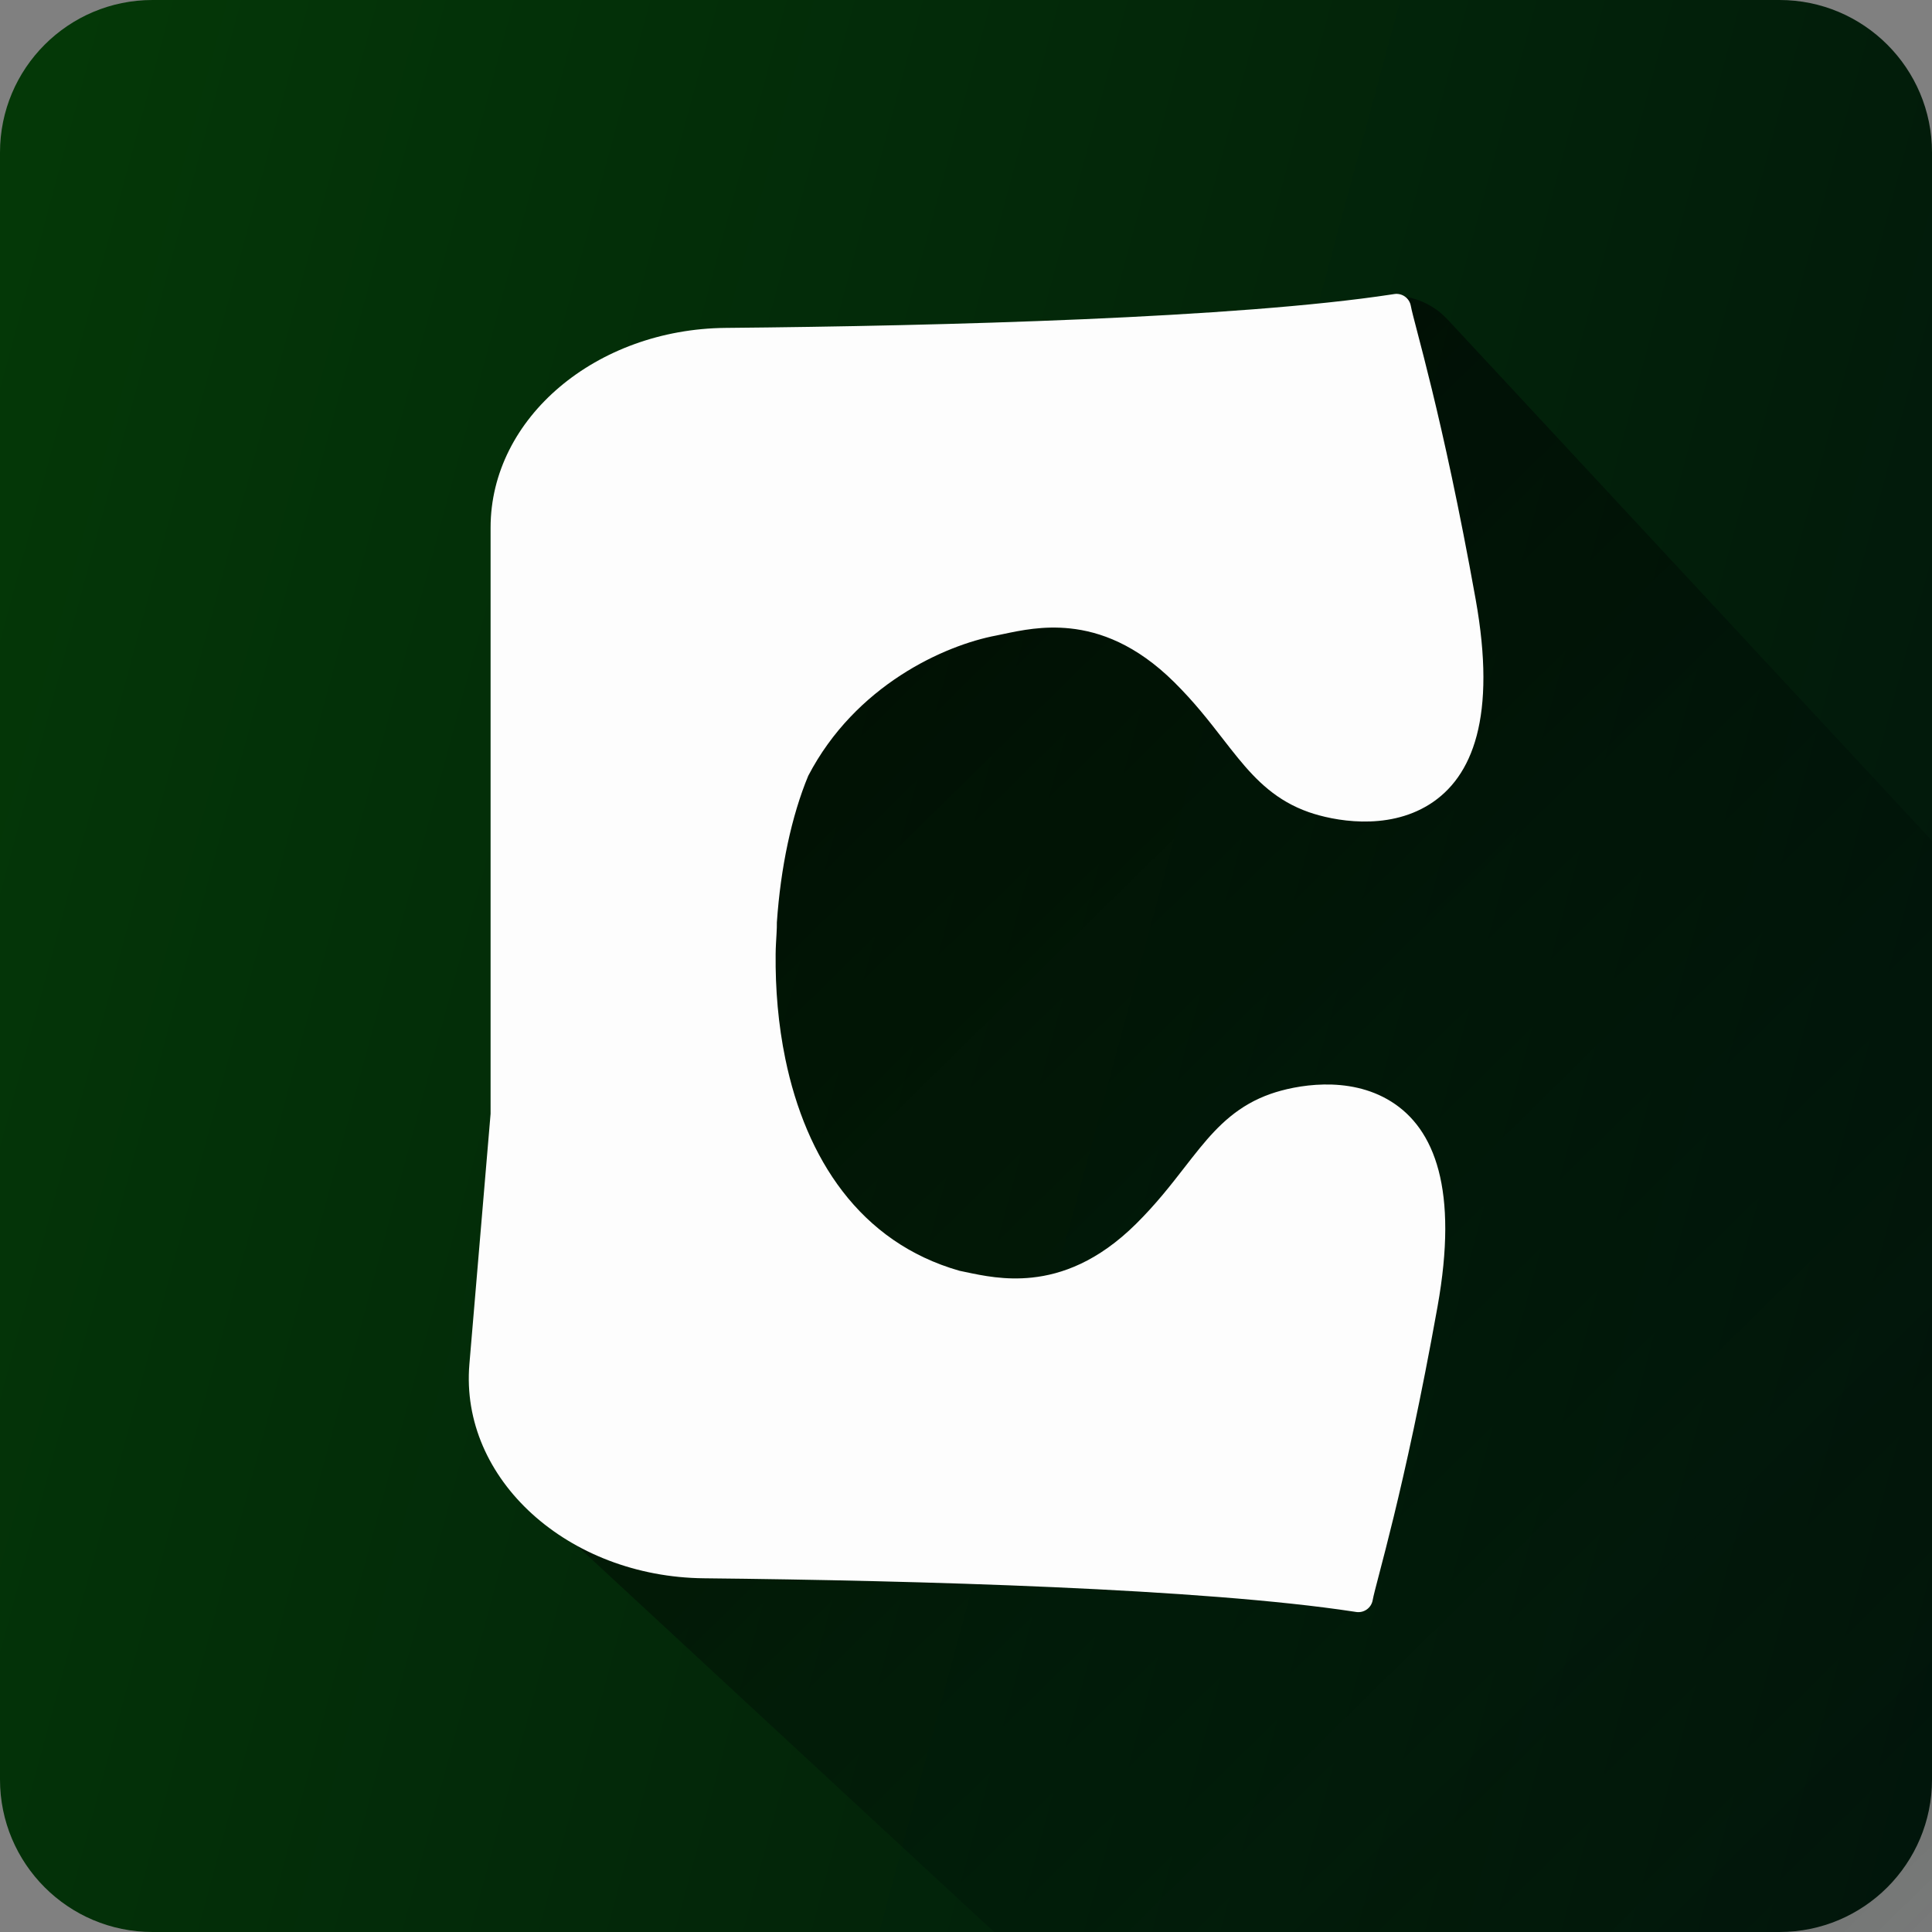 <?xml version="1.0" encoding="UTF-8" standalone="no"?>
<svg
   width="96"
   height="96"
   viewBox="0 0 96 96"
   fill="none"
   version="1.1"
   id="svg6"
   sodipodi:docname="logo.svg?raw"
   inkscape:version="1.3 (1:1.3+202307231459+0e150ed6c4)"
   inkscape:export-filename="logo_128.png"
   inkscape:export-xdpi="128"
   inkscape:export-ydpi="128"
   xmlns:inkscape="http://www.inkscape.org/namespaces/inkscape"
   xmlns:sodipodi="http://sodipodi.sourceforge.net/DTD/sodipodi-0.dtd"
   xmlns="http://www.w3.org/2000/svg"
   xmlns:svg="http://www.w3.org/2000/svg">
  <rect x="0" y="0" width="96" height="96" fill="#808080" stroke="none"/>
  <sodipodi:namedview
     id="namedview6"
     pagecolor="#ffffff"
     bordercolor="#666666"
     borderopacity="1.0"
     inkscape:showpageshadow="2"
     inkscape:pageopacity="0.0"
     inkscape:pagecheckerboard="0"
     inkscape:deskcolor="#d1d1d1"
     inkscape:zoom="4.5149156"
     inkscape:cx="24.695921"
     inkscape:cy="56.811693"
     inkscape:window-width="1920"
     inkscape:window-height="1043"
     inkscape:window-x="0"
     inkscape:window-y="0"
     inkscape:window-maximized="1"
     inkscape:current-layer="svg6" />
  <path
     d="M88.421 0H7.579C3.393 0 0 3.393 0 7.579V88.421C0 92.607 3.393 96 7.579 96H88.421C92.607 96 96 92.607 96 88.421V7.579C96 3.393 92.607 0 88.421 0Z"
     fill="url(#paint0_linear_2157_9893)"
     id="path1" />
  <path
     d="m 101.983,48.212 c 3.239,3.485 5.039,8.067 5.039,12.825 v 35.275 c 0,2.446 -0.972,4.791 -2.701,6.52 -1.729,1.729 -4.075,2.701 -6.52,2.701 H 67.071 c -4.747,0 -9.319,-1.792 -12.802,-5.018 L 25.118,73.513 c 4.278,3.791 16.983,4.356 23.75,4.356 4.379,0.081 8.721,-0.817 12.71,-2.628 3.53,-1.597 6.529,-4.169 8.645,-7.415 1.108,-1.755 0.64,-3.571 -0.027,-5.474 -0.812,-2.32 -3.948,-3.913 -6.142,-2.803 -0.022,0.011 -0.041,0.021 -0.063,0.033 -0.447,0.24 -5.844,3.154 -7.523,4.656 -1.752,1.568 -4.285,2.336 -7.6,2.305 -3.909,0 -6.667,-1.368 -8.276,-4.103 -1.609,-2.736 -2.408,-7.295 -2.397,-13.678 v -4.226 c 0.077,-5.886 0.953,-10.171 2.628,-12.856 1.675,-2.684 4.303,-4.014 7.884,-3.988 3.53,0 6.158,0.794 7.884,2.382 0.527,0.485 1.676,0.673 3.015,0.7 2.884,0.058 3.892,-3.478 1.729,-5.387 -1.589,-1.403 -1.56,-3.89 0.062,-5.255 l 5.425,-4.567 c 1.515,-1.275 3.763,-1.137 5.111,0.313 z"
     fill="url(#paint1_linear_2157_9893)"
     id="path2"
     style="fill:url(#paint1_linear_2157_9893);stroke-width:1.217" />
  <path
     d="M 23.324,67.782 24.377,55.343 V 26.217 c 0,-5.464 5.261,-9.866 11.682,-9.924 10.868,-0.098 25.425,-0.494 33.105,-1.664 l 0.118,-0.018 c 0.387,-0.059 0.751,0.201 0.821,0.587 0.038,0.211 0.148,0.633 0.333,1.34 0.181,0.691 0.424,1.621 0.713,2.811 0.579,2.38 1.344,5.796 2.175,10.428 1.045,5.82 -0.135,8.838 -2.301,10.196 -2.128,1.334 -4.799,0.799 -5.986,0.384 -1.596,-0.558 -2.595,-1.561 -3.517,-2.686 -0.265,-0.324 -0.523,-0.656 -0.788,-0.997 -0.675,-0.869 -1.392,-1.793 -2.384,-2.775 -1.902,-1.886 -3.703,-2.516 -5.172,-2.672 -1.336,-0.142 -2.456,0.096 -3.32,0.278 l -0.003,4.86e-4 c -0.111,0.023 -0.218,0.046 -0.32,0.067 l -0.007,0.002 -0.007,0.001 c -2.605,0.488 -7.017,2.485 -9.357,6.972 -0.831,1.998 -1.374,4.569 -1.56,7.288 0.004,0.141 -0.005,0.346 -0.015,0.538 -0.019,0.344 -0.043,0.688 -0.046,1.032 -0.018,1.736 0.13,3.506 0.482,5.21 1.021,4.945 3.695,9.114 8.651,10.528 0.092,0.019 0.188,0.039 0.287,0.06 l 1.22e-4,1.22e-4 c 0.863,0.183 1.984,0.42 3.32,0.278 1.469,-0.156 3.27,-0.785 5.172,-2.671 0.991,-0.983 1.709,-1.906 2.384,-2.775 0.265,-0.341 0.523,-0.673 0.788,-0.997 0.921,-1.124 1.92,-2.128 3.517,-2.686 1.187,-0.415 3.858,-0.95 5.986,0.384 2.166,1.358 3.346,4.376 2.301,10.196 -0.831,4.632 -1.596,8.047 -2.175,10.428 -0.289,1.19 -0.532,2.12 -0.713,2.811 -0.185,0.706 -0.295,1.128 -0.333,1.34 -0.069,0.386 -0.433,0.646 -0.821,0.587 l -0.118,-0.018 C 59.782,78.94 45.754,78.535 34.98,78.424 28.234,78.355 22.839,73.509 23.324,67.782 Z"
     fill="#fdfdfd"
     id="path3"
     style="stroke-width:1.217" />
  <defs
     id="defs6">
    <linearGradient
       id="paint0_linear_2157_9893"
       x1="-3.319"
       y1="0.182"
       x2="162.722"
       y2="44.967"
       gradientUnits="userSpaceOnUse">
      <stop
         stop-color="#043A07"
         id="stop3" />
      <stop
         offset="0.818"
         stop-color="#010F0C"
         id="stop4" />
    </linearGradient>
    <linearGradient
       id="paint1_linear_2157_9893"
       x1="38.726"
       y1="38.277"
       x2="128.343"
       y2="129.505"
       gradientUnits="userSpaceOnUse"
       gradientTransform="matrix(1.217,0,0,1.217,-9.777,-11.266)">
      <stop
         stop-opacity="0.63"
         id="stop5" />
      <stop
         offset="0.599"
         stop-color="#01190B"
         stop-opacity="0"
         id="stop6" />
    </linearGradient>
  </defs>
</svg>

